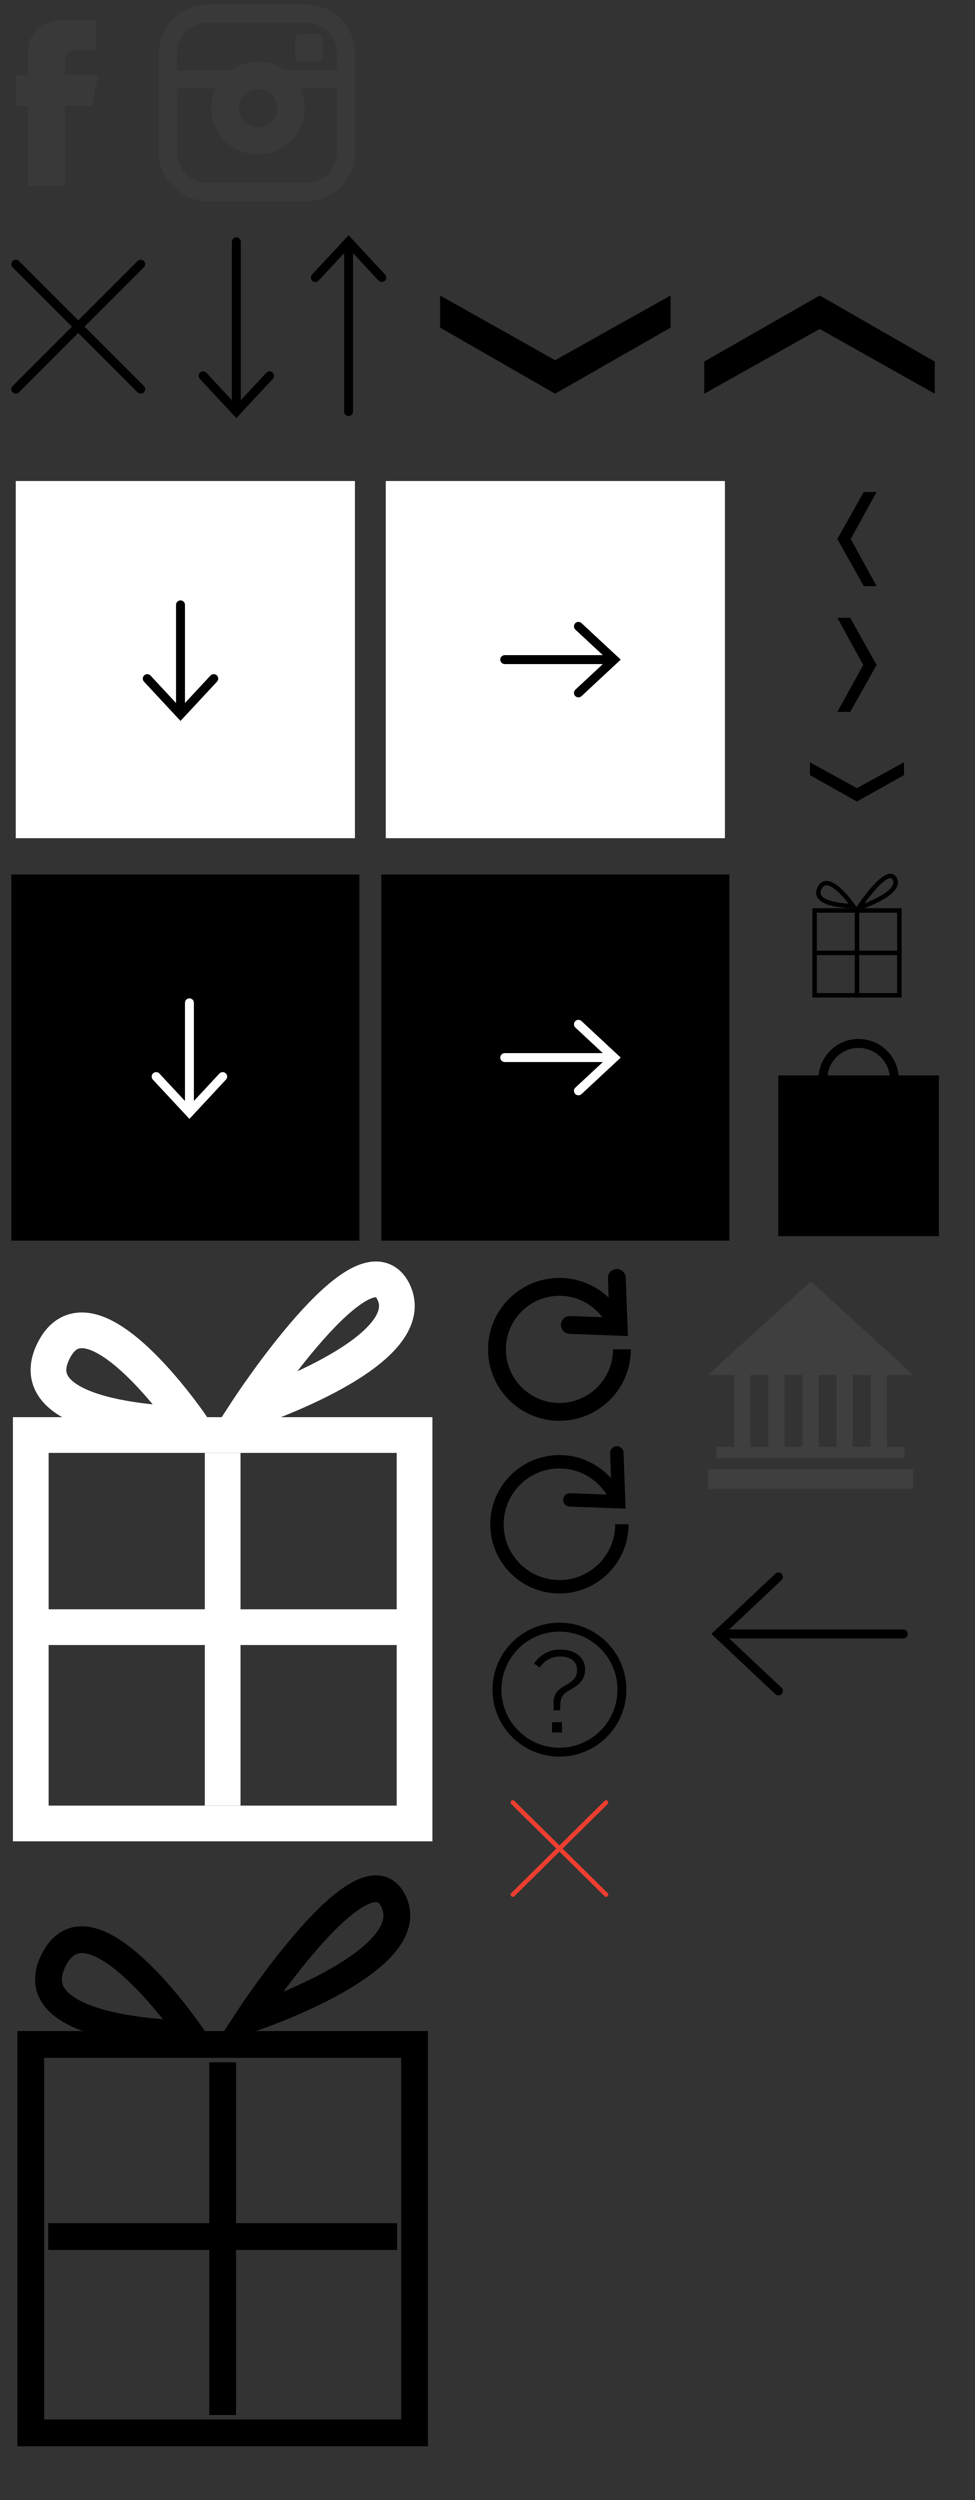 <?xml version="1.0" encoding="utf-8"?>
<!-- Generator: Adobe Illustrator 16.0.0, SVG Export Plug-In . SVG Version: 6.00 Build 0)  -->
<!DOCTYPE svg PUBLIC "-//W3C//DTD SVG 1.1//EN" "http://www.w3.org/Graphics/SVG/1.1/DTD/svg11.dtd">
<svg version="1.1" id="Capa_1" xmlns="http://www.w3.org/2000/svg" xmlns:xlink="http://www.w3.org/1999/xlink" x="0px" y="0px"
	 width="109.242px" height="279.979px" viewBox="0 0 109.242 279.979" enable-background="new 0 0 109.242 279.979"
	 xml:space="preserve">
<rect x="0" y="0" width="109.242" height="279.979" fill="#333333" stroke="none"/>
<path fill="#393939" d="M3.145,16.329c0-1.42-0.002-2.843,0.003-4.265c0-0.153-0.024-0.211-0.194-0.203
	C2.61,11.877,2.264,11.86,1.92,11.869c-0.117,0.003-0.149-0.031-0.148-0.149c0.005-1.047,0.005-2.102,0-3.146
	c0-0.122,0.03-0.157,0.147-0.153c0.354,0.008,0.703-0.005,1.061,0.007C3.123,8.43,3.151,8.38,3.149,8.241
	c-0.006-0.724-0.005-1.449,0-2.174c0.004-0.521,0.071-1.03,0.229-1.524C3.739,3.399,4.56,2.745,5.684,2.438
	C6.51,2.207,7.36,2.183,8.219,2.2c0.771,0.02,1.55,0.021,2.32,0.011c0.167-0.001,0.196,0.047,0.194,0.202
	c-0.01,1.012-0.01,2.024,0,3.036c0.001,0.158-0.032,0.205-0.198,0.204C9.806,5.646,9.074,5.624,8.344,5.646
	c-0.408,0.01-0.718,0.184-0.94,0.511C7.323,6.274,7.282,6.401,7.282,6.542C7.284,7.117,7.289,7.69,7.279,8.265
	C7.277,8.412,7.334,8.421,7.453,8.421c1.126-0.005,2.254-0.002,3.381-0.005c0.124,0,0.188,0.008,0.148,0.159
	c-0.229,1.035-0.447,2.07-0.662,3.11c-0.029,0.143-0.083,0.179-0.224,0.177c-0.863-0.007-1.729,0.004-2.586-0.009
	c-0.188-0.001-0.233,0.035-0.232,0.229c0.008,2.836,0.002,5.67,0.011,8.506c0,0.195-0.051,0.242-0.243,0.242
	c-1.229-0.012-2.45-0.012-3.685-0.002c-0.174,0.002-0.224-0.033-0.223-0.219C3.148,19.185,3.145,17.756,3.145,16.329z"/>
<title>Layer 1</title>
<path fill="#393939" d="M34.29,0.504H23.288c-3.034,0-5.498,2.459-5.498,5.48v11.058c0,3.021,2.464,5.479,5.498,5.479H34.29
	c3.031,0,5.498-2.459,5.498-5.479V5.985C39.788,2.963,37.322,0.504,34.29,0.504L34.29,0.504z M37.751,17.042
	c0,1.901-1.551,3.449-3.461,3.449H23.288c-1.911,0-3.463-1.547-3.463-3.449V9.901h4.354c-0.313,0.672-0.493,1.42-0.493,2.211
	c0,2.869,2.344,5.204,5.223,5.204c2.88,0,5.227-2.334,5.227-5.204c0-0.791-0.181-1.539-0.494-2.211h4.124v7.142L37.751,17.042
	L37.751,17.042z M26.733,12.112c0-1.188,0.974-2.159,2.168-2.159c1.195,0,2.168,0.974,2.168,2.159c0,1.191-0.973,2.16-2.168,2.16
	S26.733,13.303,26.733,12.112L26.733,12.112z M37.751,7.87h-5.824c-0.854-0.604-1.896-0.964-3.021-0.964s-2.17,0.357-3.021,0.964
	h-6.057V5.985c0-1.901,1.553-3.45,3.463-3.45h11c1.91,0,3.461,1.549,3.461,3.45V7.87L37.751,7.87L37.751,7.87z M35.546,3.766h-1.887
	c-0.337,0-0.606,0.271-0.606,0.604v1.883c0,0.334,0.271,0.606,0.606,0.606h1.887c0.341,0,0.611-0.272,0.611-0.606v-1.88
	C36.157,4.04,35.885,3.766,35.546,3.766z"/>
<g>
	<line fill="none" stroke="#000000" stroke-linecap="round" x1="15.766" y1="43.583" x2="1.766" y2="29.583"/>
	<line fill="none" stroke="#000000" stroke-linecap="round" x1="1.766" y1="43.583" x2="15.766" y2="29.583"/>
</g>
<g>
	<line fill="none" stroke="#000000" stroke-linecap="round" x1="26.48" y1="27.077" x2="26.48" y2="46.091"/>
	<polyline fill="none" stroke="#000000" stroke-linecap="round" points="30.204,42.087 26.479,46.091 22.76,42.087 	"/>
</g>
<g>
	<line fill="none" stroke="#000000" stroke-linecap="round" x1="39.055" y1="46.091" x2="39.055" y2="27.077"/>
	<polyline fill="none" stroke="#000000" stroke-linecap="round" points="35.332,31.081 39.056,27.077 42.779,31.081 	"/>
</g>
<polygon points="75.135,36.691 75.135,33.089 62.197,40.339 49.31,33.089 49.31,36.691 62.197,44.089 "/>
<polygon points="78.906,40.489 78.906,44.09 91.844,36.84 104.73,44.09 104.73,40.489 91.844,33.09 "/>
<rect x="1.766" y="53.867" fill="#FFFFFF" width="38" height="40"/>
<path fill="none" stroke="#000000" stroke-linecap="round" d="M23.948,75.995L20.224,80L16.5,75.995 M20.224,67.735V80"/>
<rect x="1.766" y="98.434" width="38" height="40"/>
<rect x="1.766" y="98.434" fill="none" stroke="#000000" width="38" height="40"/>
<path fill="none" stroke="#FFFFFF" stroke-linecap="round" d="M24.948,120.562l-3.725,4.005l-3.729-4.005 M21.224,112.302v12.266"/>
<rect x="43.222" y="53.867" fill="#FFFFFF" width="38" height="40"/>
<path fill="none" stroke="#000000" stroke-linecap="round" d="M64.809,70.144l4.006,3.725l-4.006,3.728 M56.552,73.868h12.267"/>
<g>
	<rect x="43.223" y="98.434" width="38" height="40"/>
	<rect x="43.223" y="98.434" fill="none" stroke="#000000" width="38" height="40"/>
	<path fill="none" stroke="#FFFFFF" stroke-linecap="round" d="M64.809,114.709l4.006,3.729l-4.006,3.723 M56.552,118.435h12.267"/>
</g>
<g>
	<rect x="89.52" y="53.867" fill="#1D1D1B" fill-opacity="0" width="13" height="13"/>
	<path d="M93.818,60.357l2.959-5.261h1.441l-2.9,5.261l2.9,5.281h-1.441L93.818,60.357z"/>
</g>
<g>
	<rect x="89.52" y="67.953" fill="#1D1D1B" fill-opacity="0" width="13" height="12.999"/>
	<path d="M98.219,74.464l-2.96,5.262h-1.44l2.9-5.262l-2.9-5.28h1.44L98.219,74.464z"/>
</g>
<g>
	<rect x="87.802" y="83.624" fill="#B9144E" fill-opacity="0" width="16.438" height="7.877"/>
	<polygon points="101.289,86.802 101.289,85.362 96.01,88.262 90.75,85.362 90.75,86.802 96.01,89.762 	"/>
</g>
<g>
	<polygon fill="none" stroke="#FFFFFF" stroke-width="4" points="3.447,160.704 3.447,204.204 46.448,204.204 46.448,182.454 
		46.448,160.704 	"/>
	<line fill="none" stroke="#FFFFFF" stroke-width="4" x1="44.493" y1="182.219" x2="5.402" y2="182.219"/>
	<line fill="none" stroke="#FFFFFF" stroke-width="4" x1="24.948" y1="202.204" x2="24.948" y2="162.704"/>
	<path fill="none" stroke="#FFFFFF" stroke-width="4" d="M27.713,157.954c0,0,13.104-20.104,16.386-13.267
		C47.37,151.532,27.713,157.954,27.713,157.954z"/>
	<path fill="none" stroke="#FFFFFF" stroke-width="4" d="M21.344,159.516c0,0-19.438,0-15.348-8.232
		C10.094,143.047,21.344,159.516,21.344,159.516z"/>
</g>
<g>
	<polygon fill="none" stroke="#000000" stroke-width="0.5" points="91.27,101.96 91.27,111.459 100.77,111.459 100.77,106.71 
		100.77,101.96 	"/>
	<line fill="none" stroke="#000000" stroke-width="0.5" x1="101.02" y1="106.71" x2="91.02" y2="106.71"/>
	<line fill="none" stroke="#000000" stroke-width="0.5" x1="96.02" y1="111.709" x2="96.02" y2="101.71"/>
	<path fill="none" stroke="#000000" stroke-width="0.5" d="M96.199,101.669c0,0,3.244-4.897,4.062-3.231
		C101.066,100.105,96.199,101.669,96.199,101.669z"/>
	<path fill="none" stroke="#000000" stroke-width="0.5" d="M95.58,101.46c0,0-4.75,0-3.75-2S95.58,101.46,95.58,101.46z"/>
</g>
<g>
	<polyline fill="none" stroke="#000000" stroke-width="1.5" stroke-linecap="round" points="69.113,162.704 69.313,168.168 
		63.848,167.969 	"/>
	<path fill="none" stroke="#000000" stroke-width="1.5" d="M68.973,167.631c-1.142-2.326-3.527-3.935-6.291-3.935
		c-3.867,0-7,3.142-7,7c0,3.864,3.133,7,7,7c3.86,0,7-3.136,7-7"/>
</g>
<g>
	<polyline fill="none" stroke="#000000" stroke-width="2" stroke-linecap="round" points="69.113,143.112 69.313,148.577 
		63.848,148.377 	"/>
	<path fill="none" stroke="#000000" stroke-width="2" d="M68.975,148.04c-1.144-2.326-3.529-3.93-6.293-3.93c-3.865,0-7,3.137-7,7
		c0,3.865,3.135,7,7,7c3.866,0,7-3.135,7-7"/>
</g>
<g>
	<circle fill="none" stroke="#000000" cx="62.682" cy="189.219" r="7"/>
	<path d="M61.85,194.01h1.114v-1.146H61.85V194.01z M62.042,191.534h0.729c0-1.354,0.063-1.714,1.139-2.313
		c0.922-0.521,1.645-1.072,1.645-2.279c0-1.308-1.094-2.218-2.753-2.218c-1.426,0-2.291,0.665-2.982,1.552l0.642,0.471
		c0.537-0.729,1.203-1.242,2.291-1.242c1.19,0,1.896,0.563,1.896,1.486c0,0.928-0.449,1.262-1.478,1.861
		c-0.846,0.479-1.147,1.01-1.147,1.873C62.016,191.004,62.027,191.288,62.042,191.534"/>
</g>
<g>
	<rect x="79.318" y="164.526" fill="#3F3F3F" width="23" height="2.204"/>
	<path fill="#3F3F3F" d="M82.266,162.034h-1.988v1.246h1.988h1.815h2h1.82h2.002h1.82h2h1.816h2.002h1.818h1.989v-1.246h-1.98v-8.05
		h2.946l-11.463-10.493l-11.537,10.493h2.947v8.05H82.266z M84.086,162.034v-8.05h2v8.05H84.086z M87.906,162.034v-8.05h2.002v8.05
		H87.906z M91.729,162.034v-8.05h2.002v8.05H91.729z M97.552,162.034h-2.001v-8.05h2.001V162.034z"/>
</g>
<g>
	<rect x="87.199" y="120.434" width="18" height="18"/>
	<path fill="none" stroke="#000000" d="M100.199,120.851c0-2.209-1.791-4-4-4s-4,1.791-4,4"/>
</g>
<path fill="none" stroke="#000000" stroke-linecap="round" d="M87.218,189.362l-6.783-6.384l6.783-6.382 M101.202,182.979H80.431"/>
<rect x="78.98" y="173.641" fill="none" width="23.673" height="18.677"/>
<g>
	<g>
		
			<line fill="none" stroke="#ED3E30" stroke-width="0.5" stroke-linecap="round" x1="67.906" y1="212.17" x2="57.461" y2="201.856"/>
		
			<line fill="none" stroke="#ED3E30" stroke-width="0.5" stroke-linecap="round" x1="57.461" y1="212.17" x2="67.906" y2="201.856"/>
	</g>
	<rect x="56.182" y="200.513" fill="none" width="13" height="13"/>
</g>
<g>
	<polygon fill="none" stroke="#000000" stroke-width="3" points="3.448,228.95 3.448,272.45 46.448,272.45 46.448,250.7 
		46.448,228.95 	"/>
	<line fill="none" stroke="#000000" stroke-width="3" x1="44.492" y1="250.465" x2="5.403" y2="250.465"/>
	<line fill="none" stroke="#000000" stroke-width="3" x1="24.948" y1="270.45" x2="24.948" y2="230.95"/>
	<path fill="none" stroke="#000000" stroke-width="3" d="M27.714,226.2c0,0,13.104-20.109,16.38-13.267
		C47.37,219.778,27.714,226.2,27.714,226.2z"/>
	<path fill="none" stroke="#000000" stroke-width="3" d="M21.342,227.762c0,0-19.435,0-15.343-8.234
		C10.09,211.293,21.342,227.762,21.342,227.762z"/>
</g>
</svg>
